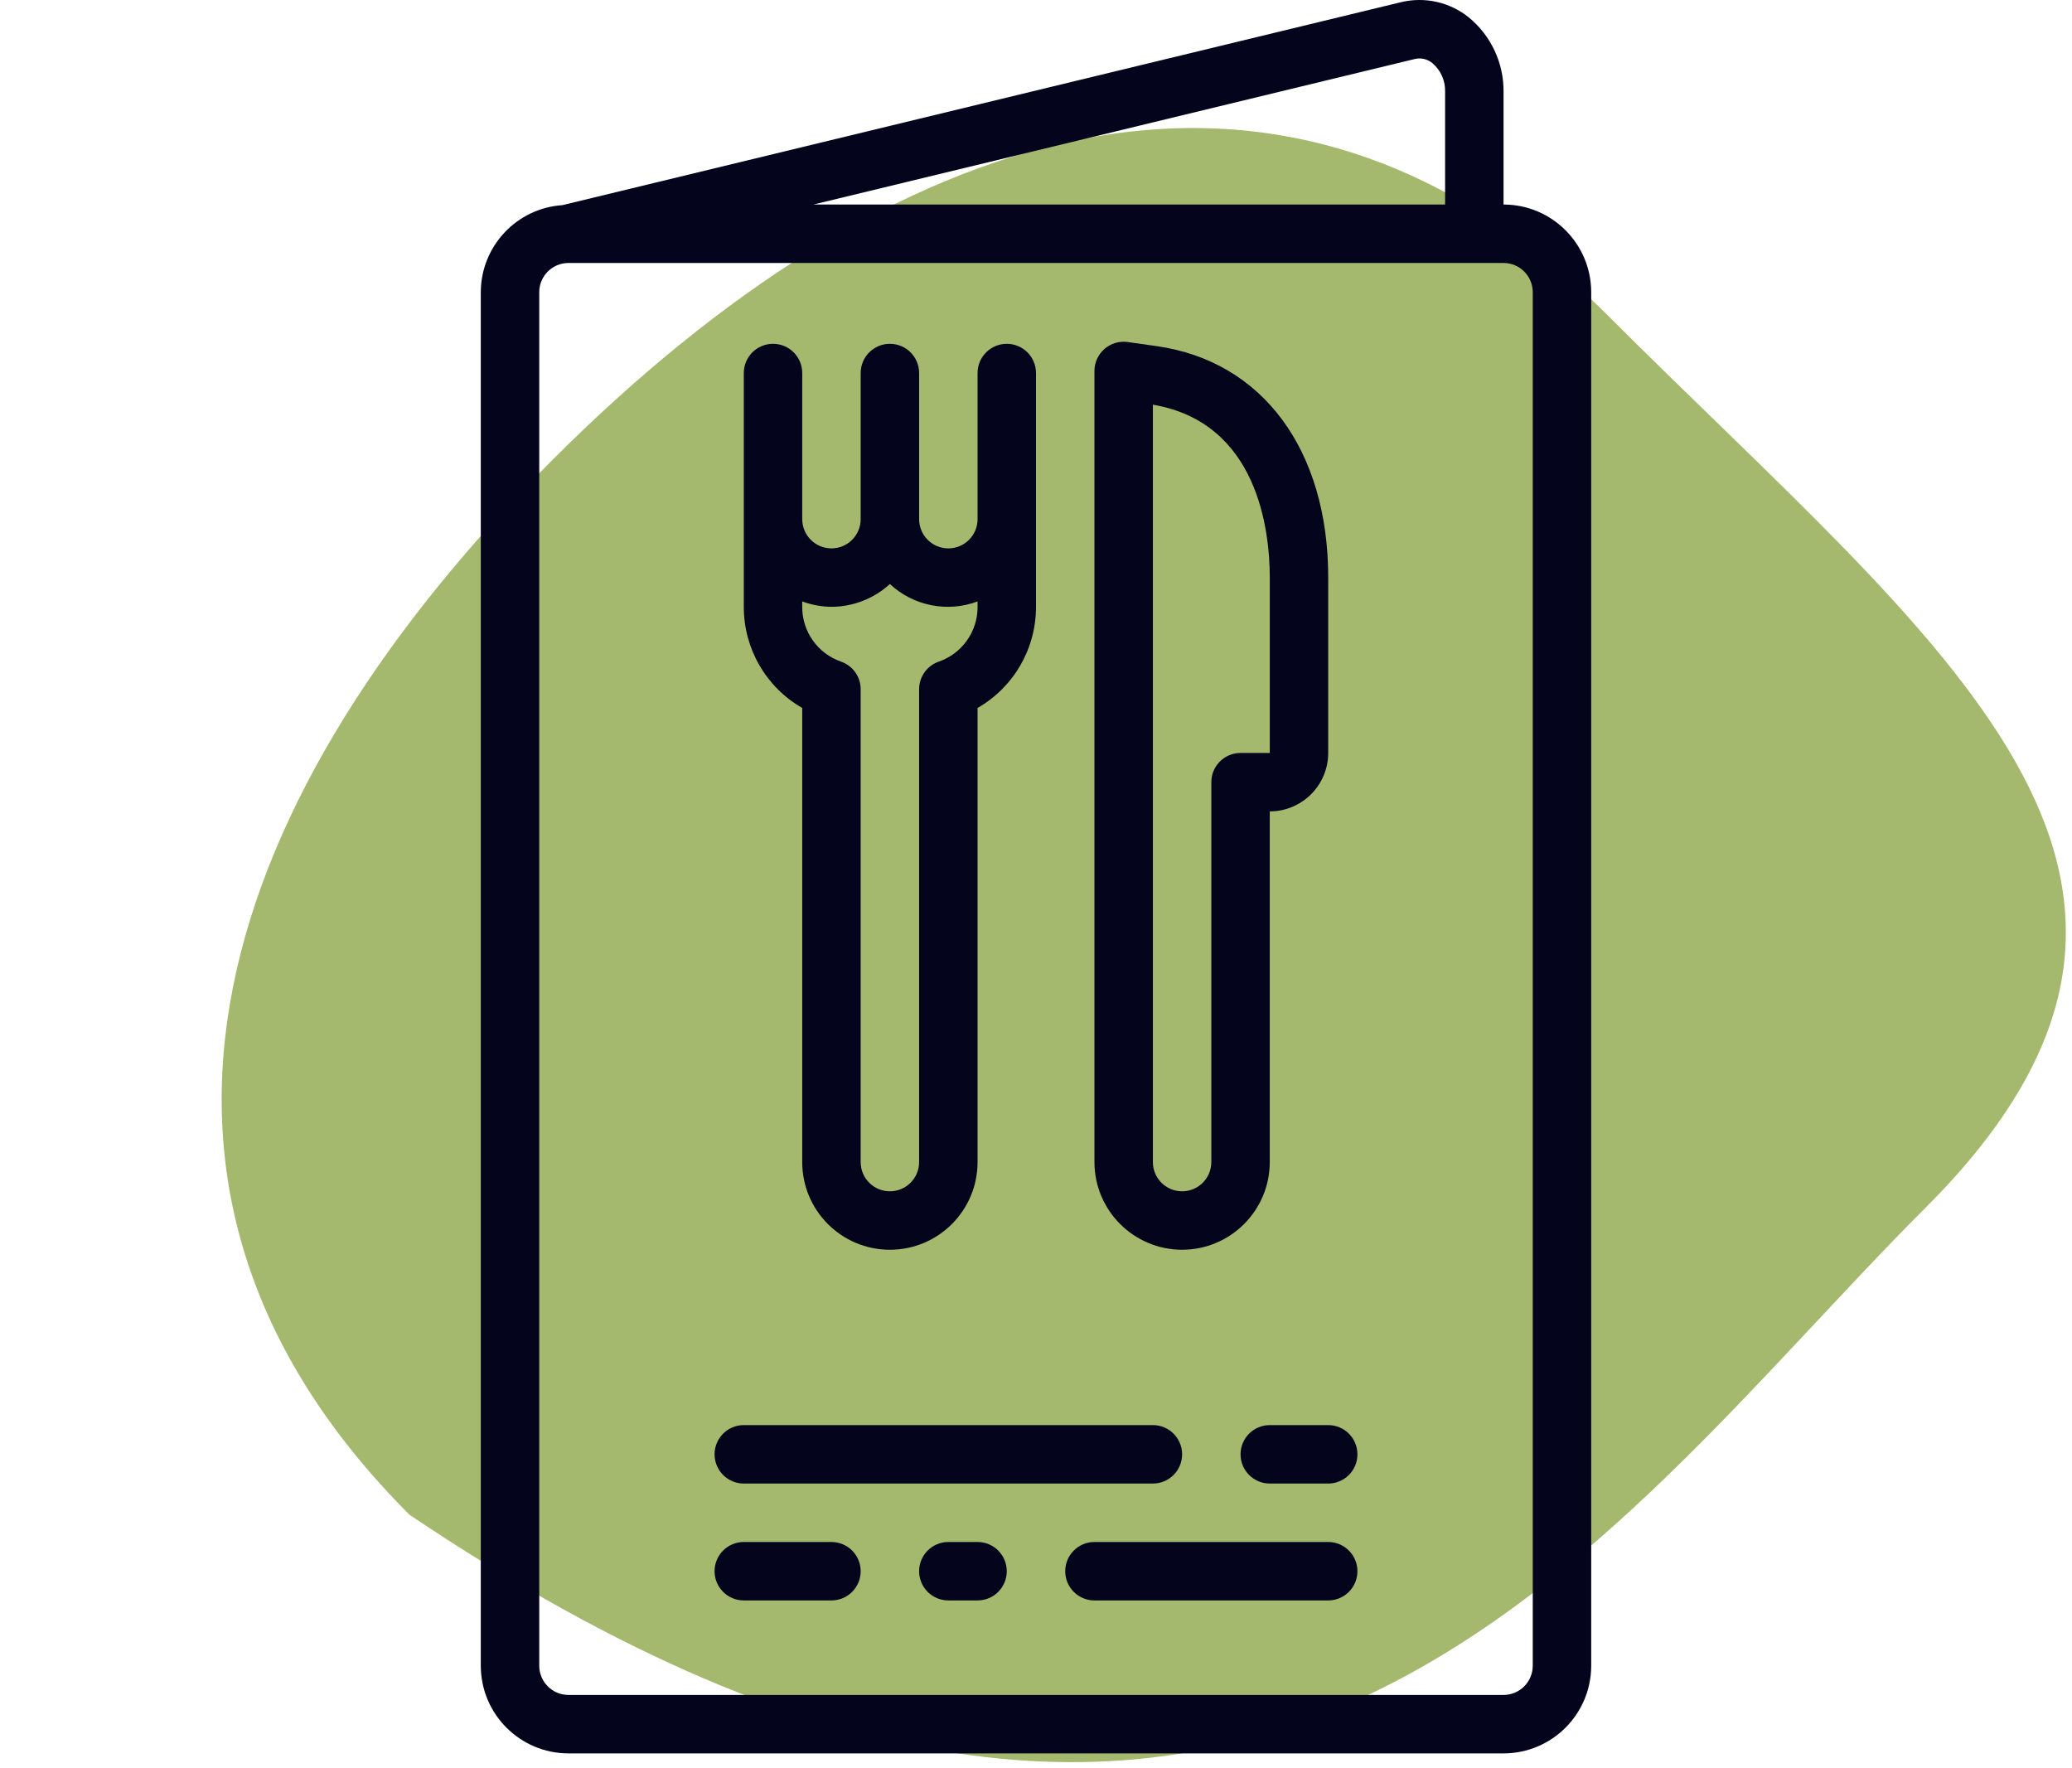 <svg width="143" height="122" viewBox="0 0 143 122" fill="none" xmlns="http://www.w3.org/2000/svg">
<path d="M132.916 83.32C110.07 106.165 86.6 143.777 28.264 104.533C5.418 81.687 15.318 54.547 38.164 31.701C61.009 8.855 88.15 -1.044 110.996 21.801C133.841 44.647 155.762 60.474 132.916 83.32Z" fill="#A5B96E"/>
<g clip-path="url(#clip0)">
<path d="M103.768 14.114V6.337C103.787 4.345 102.901 2.452 101.358 1.192C100.05 0.144 98.331 -0.241 96.701 0.148L38.816 14.156C35.652 14.369 33.192 16.993 33.182 20.164V114.95C33.186 118.29 35.893 120.996 39.233 121H103.768C107.107 120.996 109.814 118.29 109.818 114.95V20.164C109.814 16.824 107.107 14.117 103.768 14.114ZM97.65 4.07C98.078 3.97 98.528 4.079 98.864 4.362C99.438 4.855 99.758 5.581 99.734 6.337V14.114H56.143L97.65 4.07ZM105.784 114.95C105.783 116.063 104.881 116.965 103.768 116.966H39.233C38.119 116.965 37.217 116.063 37.216 114.95V20.164C37.217 19.051 38.119 18.149 39.233 18.147H103.768C104.881 18.149 105.783 19.051 105.784 20.164V114.95Z" fill="#04051C"/>
<path d="M81.584 86.244C84.924 86.241 87.63 83.534 87.634 80.194V55.993C89.861 55.991 91.665 54.187 91.667 51.96V39.86C91.667 31.044 87.132 24.924 79.83 23.886L77.833 23.604C77.254 23.522 76.669 23.695 76.228 24.078C75.787 24.461 75.533 25.016 75.533 25.601V80.194C75.537 83.534 78.244 86.24 81.584 86.244ZM79.567 27.928C86.84 29.16 87.634 36.659 87.634 39.859V51.96H85.617C84.503 51.96 83.6 52.863 83.6 53.976V80.194C83.6 81.307 82.698 82.21 81.584 82.21C80.47 82.21 79.567 81.307 79.567 80.194V27.928H79.567Z" fill="#04051C"/>
<path d="M55.366 48.856V80.194C55.366 83.535 58.075 86.244 61.416 86.244C64.758 86.244 67.467 83.535 67.467 80.194V48.856C69.967 47.422 71.506 44.758 71.5 41.876V25.742C71.5 24.629 70.597 23.726 69.484 23.726C68.37 23.726 67.467 24.629 67.467 25.742V35.826C67.467 36.94 66.564 37.843 65.45 37.843C64.336 37.843 63.434 36.94 63.434 35.826V25.742C63.434 24.629 62.531 23.726 61.417 23.726C60.303 23.726 59.4 24.629 59.4 25.742V35.826C59.4 36.94 58.498 37.843 57.384 37.843C56.27 37.843 55.367 36.94 55.367 35.826V25.742C55.367 24.629 54.464 23.726 53.35 23.726C52.237 23.726 51.334 24.629 51.334 25.742V41.876C51.327 44.758 52.866 47.422 55.366 48.856ZM55.366 41.504C56.012 41.743 56.694 41.869 57.383 41.876C58.876 41.871 60.315 41.31 61.416 40.303C63.042 41.818 65.385 42.283 67.467 41.505V41.876C67.477 43.577 66.404 45.095 64.798 45.655C63.982 45.933 63.433 46.7 63.433 47.563V80.194C63.433 81.308 62.53 82.21 61.416 82.21C60.303 82.21 59.4 81.308 59.4 80.194V47.563C59.4 46.7 58.851 45.933 58.035 45.655C56.429 45.095 55.357 43.577 55.366 41.876V41.504Z" fill="#04051C"/>
<path d="M51.333 102.378H79.567C80.681 102.378 81.584 101.475 81.584 100.361C81.584 99.247 80.68 98.344 79.567 98.344H51.333C50.219 98.344 49.316 99.247 49.316 100.361C49.316 101.475 50.219 102.378 51.333 102.378Z" fill="#04051C"/>
<path d="M91.667 98.344H87.634C86.52 98.344 85.617 99.247 85.617 100.361C85.617 101.475 86.52 102.378 87.634 102.378H91.667C92.781 102.378 93.684 101.475 93.684 100.361C93.684 99.247 92.781 98.344 91.667 98.344Z" fill="#04051C"/>
<path d="M91.667 106.411H75.534C74.42 106.411 73.517 107.314 73.517 108.428C73.517 109.542 74.42 110.444 75.534 110.444H91.667C92.781 110.444 93.684 109.542 93.684 108.428C93.684 107.314 92.781 106.411 91.667 106.411Z" fill="#04051C"/>
<path d="M67.467 106.411H65.45C64.336 106.411 63.433 107.314 63.433 108.428C63.433 109.542 64.336 110.444 65.45 110.444H67.467C68.581 110.444 69.483 109.542 69.483 108.428C69.483 107.314 68.581 106.411 67.467 106.411Z" fill="#04051C"/>
<path d="M57.383 106.411H51.333C50.219 106.411 49.316 107.314 49.316 108.428C49.316 109.542 50.219 110.444 51.333 110.444H57.383C58.497 110.444 59.4 109.542 59.4 108.428C59.4 107.314 58.497 106.411 57.383 106.411Z" fill="#04051C"/>
</g>
<defs>
<clipPath id="clip0">
<rect width="110" height="121" fill="white"/>
</clipPath>
</defs>
</svg>
